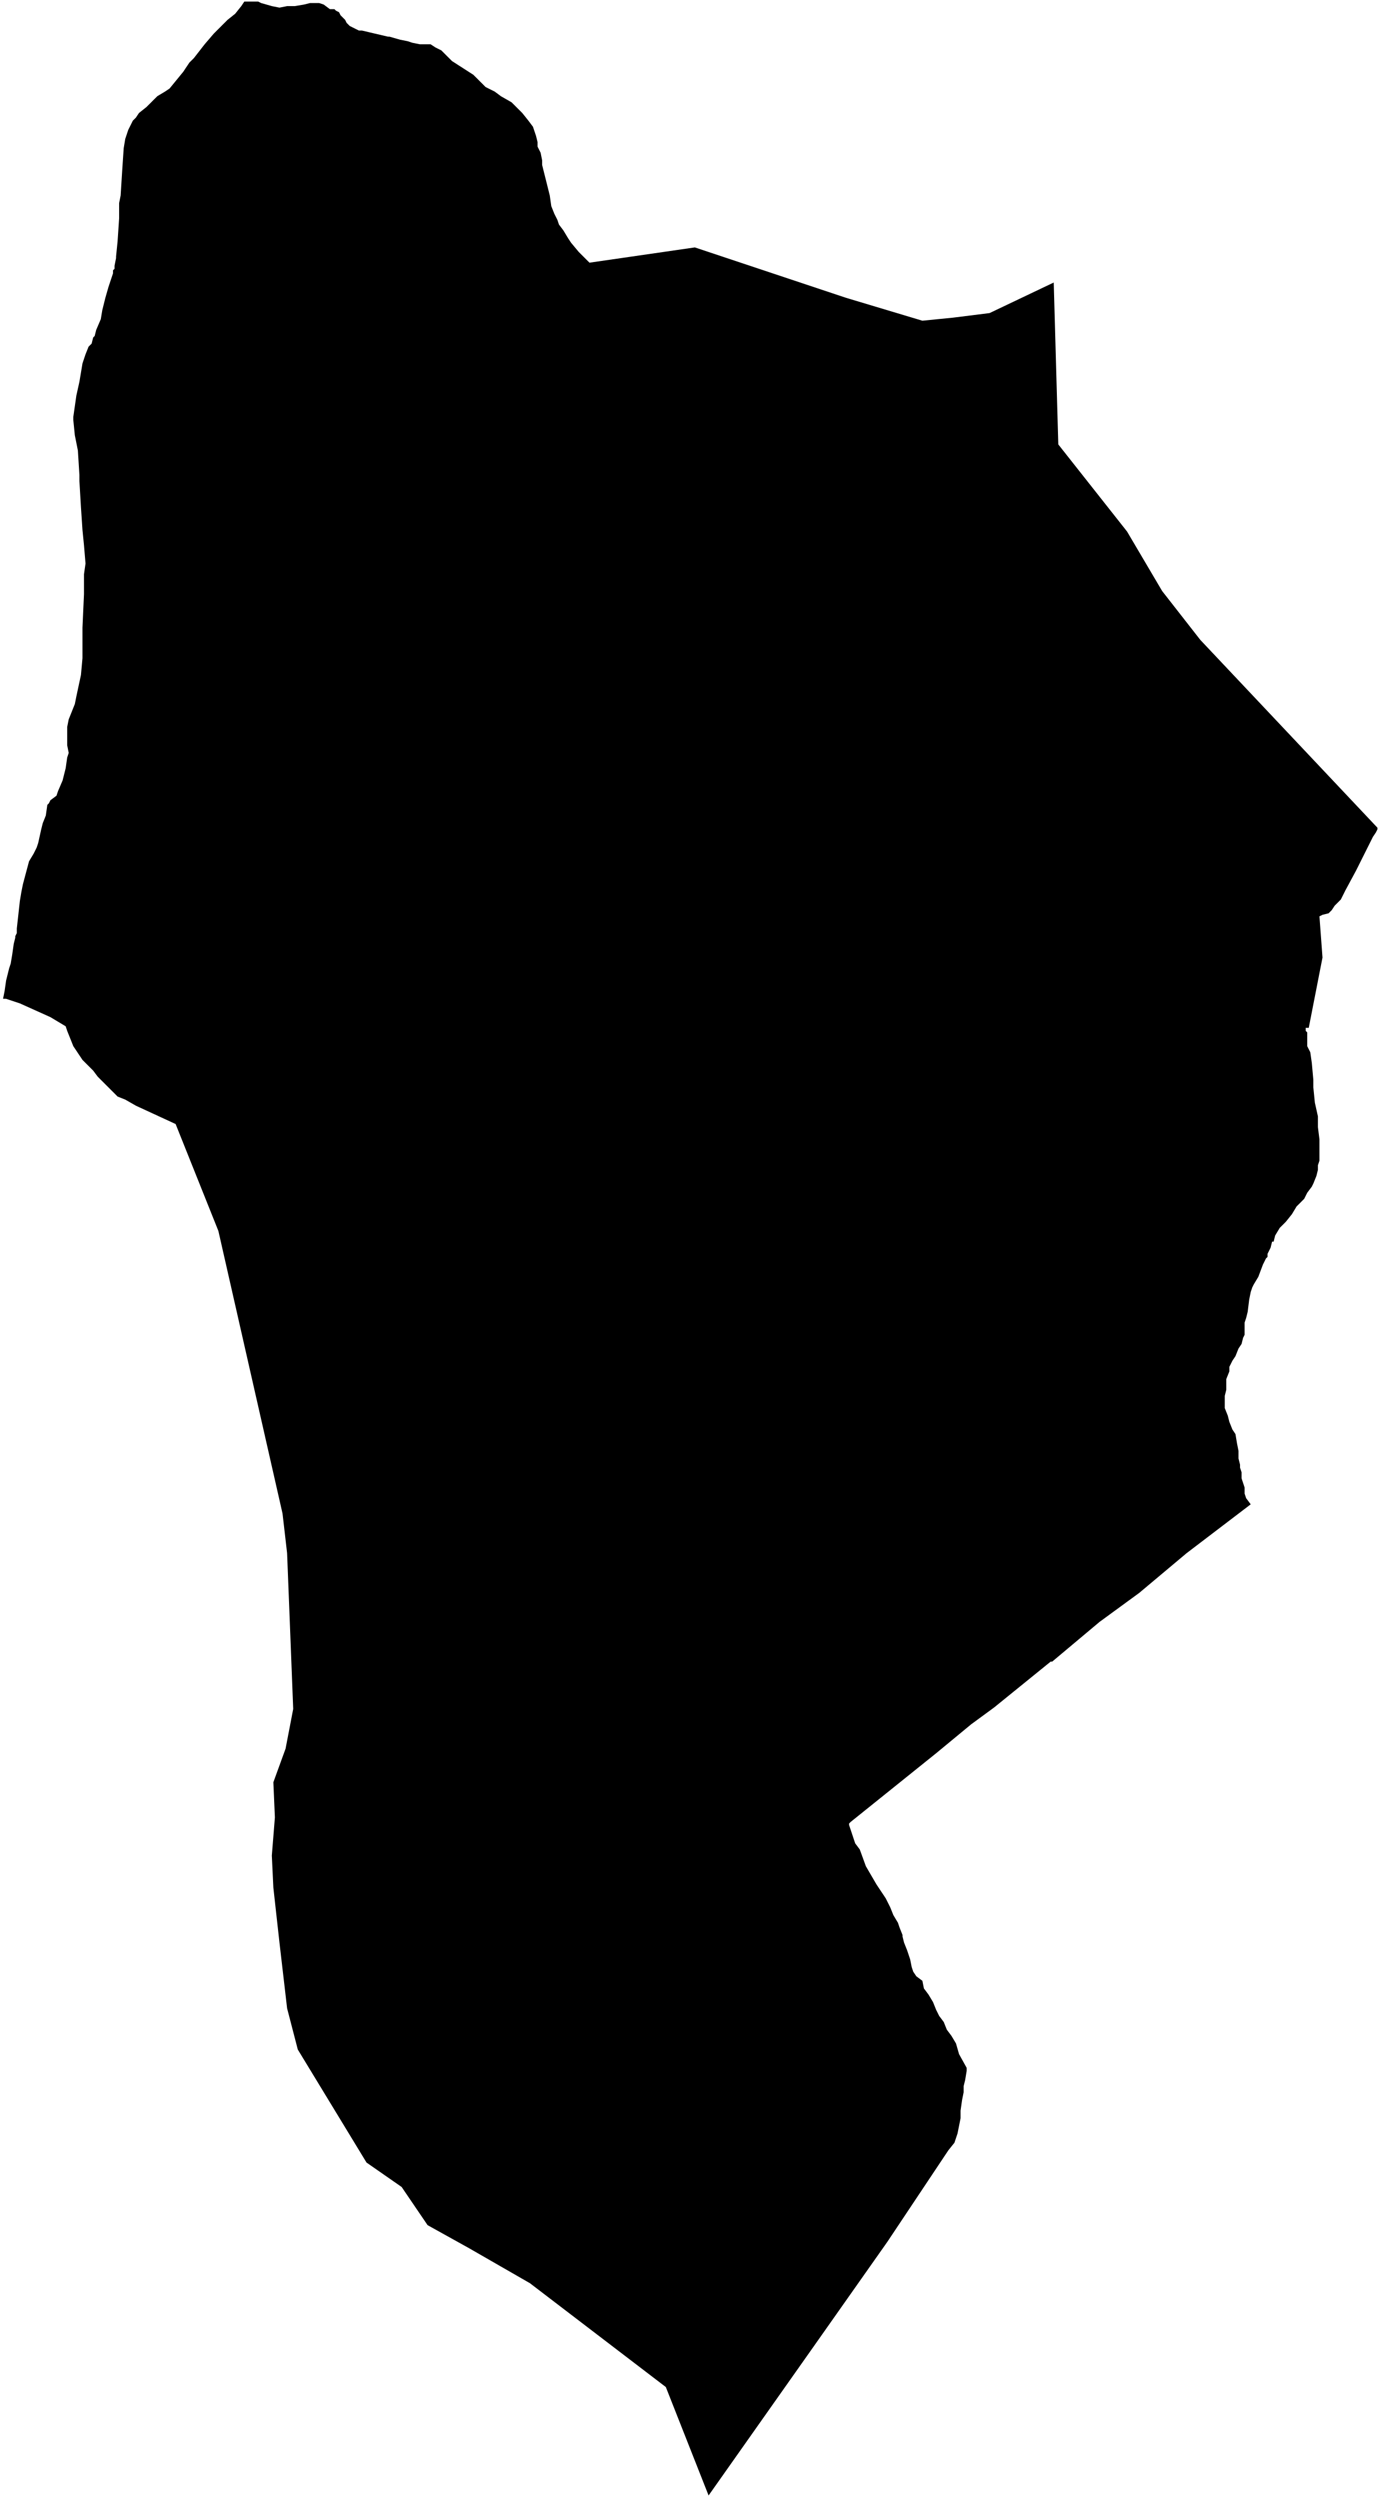 <svg xmlns="http://www.w3.org/2000/svg" version="1.2" baseProfile="tiny" stroke-linecap="round" stroke-linejoin="round" viewBox="352.02 201.8 9.03 16.37"><g xmlns="http://www.w3.org/2000/svg" id="Olaberria">
<path d="M 352.54 204.91 352.53 204.75 352.51 204.65 352.5 204.55 352.5 204.53 352.52 204.39 352.54 204.3 352.56 204.18 352.58 204.12 352.6 204.07 352.62 204.05 352.63 204.01 352.64 204 352.65 203.96 352.68 203.89 352.69 203.83 352.71 203.75 352.73 203.68 352.76 203.59 352.76 203.57 352.77 203.56 352.77 203.54 352.78 203.49 352.78 203.48 352.79 203.38 352.8 203.23 352.8 203.21 352.8 203.18 352.8 203.13 352.81 203.08 352.82 202.92 352.83 202.77 352.84 202.71 352.86 202.65 352.89 202.59 352.91 202.57 352.93 202.54 352.98 202.5 353.05 202.43 353.1 202.4 353.13 202.38 353.22 202.27 353.26 202.21 353.29 202.18 353.36 202.09 353.42 202.02 353.43 202.01 353.47 201.97 353.51 201.93 353.56 201.89 353.6 201.84 353.62 201.81 353.69 201.81 353.71 201.81 353.73 201.82 353.8 201.84 353.85 201.85 353.9 201.84 353.95 201.84 354.01 201.83 354.05 201.82 354.11 201.82 354.14 201.83 354.18 201.86 354.19 201.86 354.21 201.86 354.22 201.87 354.24 201.88 354.25 201.9 354.27 201.92 354.28 201.93 354.29 201.95 354.3 201.96 354.31 201.97 354.33 201.98 354.35 201.99 354.37 202 354.39 202 354.56 202.04 354.57 202.04 354.64 202.06 354.69 202.07 354.72 202.08 354.77 202.09 354.81 202.09 354.84 202.09 354.87 202.11 354.89 202.12 354.91 202.13 354.93 202.15 354.95 202.17 354.98 202.2 355.12 202.29 355.2 202.37 355.26 202.4 355.3 202.43 355.37 202.47 355.38 202.48 355.41 202.51 355.44 202.54 355.48 202.59 355.51 202.63 355.52 202.66 355.53 202.69 355.54 202.73 355.54 202.76 355.56 202.8 355.57 202.85 355.57 202.88 355.6 203 355.62 203.08 355.63 203.15 355.65 203.2 355.67 203.24 355.68 203.27 355.71 203.31 355.74 203.36 355.76 203.39 355.81 203.45 355.84 203.48 355.86 203.5 355.88 203.52 356.57 203.42 357.56 203.75 358.06 203.9 358.26 203.88 358.5 203.85 358.92 203.65 358.95 204.71 359.4 205.28 359.63 205.67 359.88 205.99 361.04 207.22 361.04 207.23 361.03 207.25 361.01 207.28 361 207.3 360.99 207.32 360.98 207.34 360.95 207.4 360.9 207.5 360.83 207.63 360.8 207.69 360.76 207.73 360.74 207.76 360.72 207.78 360.68 207.79 360.66 207.8 360.68 208.07 360.59 208.53 360.57 208.53 360.57 208.55 360.58 208.56 360.58 208.65 360.6 208.69 360.61 208.76 360.62 208.87 360.62 208.92 360.63 209.02 360.65 209.11 360.65 209.18 360.66 209.26 360.66 209.4 360.65 209.43 360.65 209.46 360.64 209.5 360.62 209.55 360.61 209.57 360.58 209.61 360.56 209.65 360.51 209.7 360.48 209.75 360.44 209.8 360.42 209.82 360.4 209.84 360.37 209.89 360.36 209.93 360.35 209.93 360.34 209.97 360.32 210.01 360.32 210.03 360.31 210.04 360.29 210.08 360.26 210.16 360.23 210.21 360.22 210.23 360.21 210.26 360.2 210.31 360.19 210.39 360.18 210.43 360.17 210.46 360.17 210.5 360.17 210.54 360.16 210.56 360.15 210.6 360.13 210.63 360.11 210.68 360.09 210.71 360.07 210.75 360.07 210.78 360.05 210.83 360.05 210.9 360.04 210.94 360.04 210.97 360.04 211.02 360.06 211.07 360.07 211.11 360.09 211.16 360.11 211.19 360.12 211.25 360.13 211.3 360.13 211.35 360.14 211.39 360.14 211.41 360.15 211.44 360.15 211.45 360.15 211.48 360.17 211.54 360.17 211.58 360.18 211.61 360.21 211.65 360.21 211.65 359.79 211.97 359.48 212.23 359.22 212.42 358.91 212.68 358.9 212.68 358.53 212.98 358.38 213.09 358.15 213.28 357.59 213.73 357.58 213.74 357.58 213.75 357.6 213.81 357.61 213.84 357.62 213.87 357.65 213.91 357.69 214.02 357.76 214.14 357.8 214.2 357.82 214.23 357.85 214.29 357.87 214.34 357.9 214.39 357.91 214.42 357.93 214.47 357.93 214.48 357.94 214.52 357.96 214.57 357.98 214.63 357.99 214.68 358 214.71 358.02 214.74 358.06 214.77 358.07 214.82 358.1 214.86 358.13 214.91 358.15 214.96 358.17 215 358.2 215.04 358.22 215.09 358.25 215.13 358.28 215.18 358.3 215.25 358.35 215.34 358.35 215.36 358.34 215.42 358.33 215.46 358.33 215.5 358.32 215.55 358.31 215.62 358.31 215.67 358.3 215.72 358.29 215.77 358.27 215.83 358.23 215.88 357.83 216.48 357.33 217.19 356.66 218.14 356.38 217.43 355.49 216.75 355.09 216.52 354.82 216.37 354.65 216.12 354.42 215.96 353.97 215.22 353.9 214.95 353.85 214.52 353.81 214.16 353.8 213.95 353.82 213.7 353.81 213.47 353.89 213.25 353.94 212.99 353.9 211.97 353.87 211.71 353.45 209.86 353.17 209.16 352.91 209.04 352.84 209 352.79 208.98 352.73 208.92 352.7 208.89 352.66 208.85 352.63 208.81 352.56 208.74 352.54 208.71 352.5 208.65 352.46 208.55 352.45 208.52 352.35 208.46 352.15 208.37 352.06 208.34 352.04 208.34 352.05 208.29 352.06 208.22 352.07 208.18 352.08 208.14 352.09 208.11 352.1 208.05 352.11 207.98 352.12 207.94 352.12 207.93 352.13 207.91 352.13 207.91 352.13 207.88 352.15 207.7 352.16 207.64 352.17 207.59 352.21 207.44 352.24 207.39 352.26 207.35 352.27 207.32 352.29 207.23 352.3 207.19 352.32 207.14 352.33 207.07 352.34 207.06 352.35 207.04 352.39 207.01 352.4 206.98 352.43 206.91 352.45 206.83 352.46 206.76 352.47 206.73 352.46 206.68 352.46 206.62 352.46 206.56 352.47 206.51 352.51 206.41 352.52 206.36 352.55 206.22 352.56 206.11 352.56 205.91 352.57 205.69 352.57 205.66 352.57 205.65 352.57 205.56 352.58 205.49 352.57 205.37 352.56 205.27 352.55 205.12 352.54 204.95 352.54 204.91 Z"/>
</g></svg>